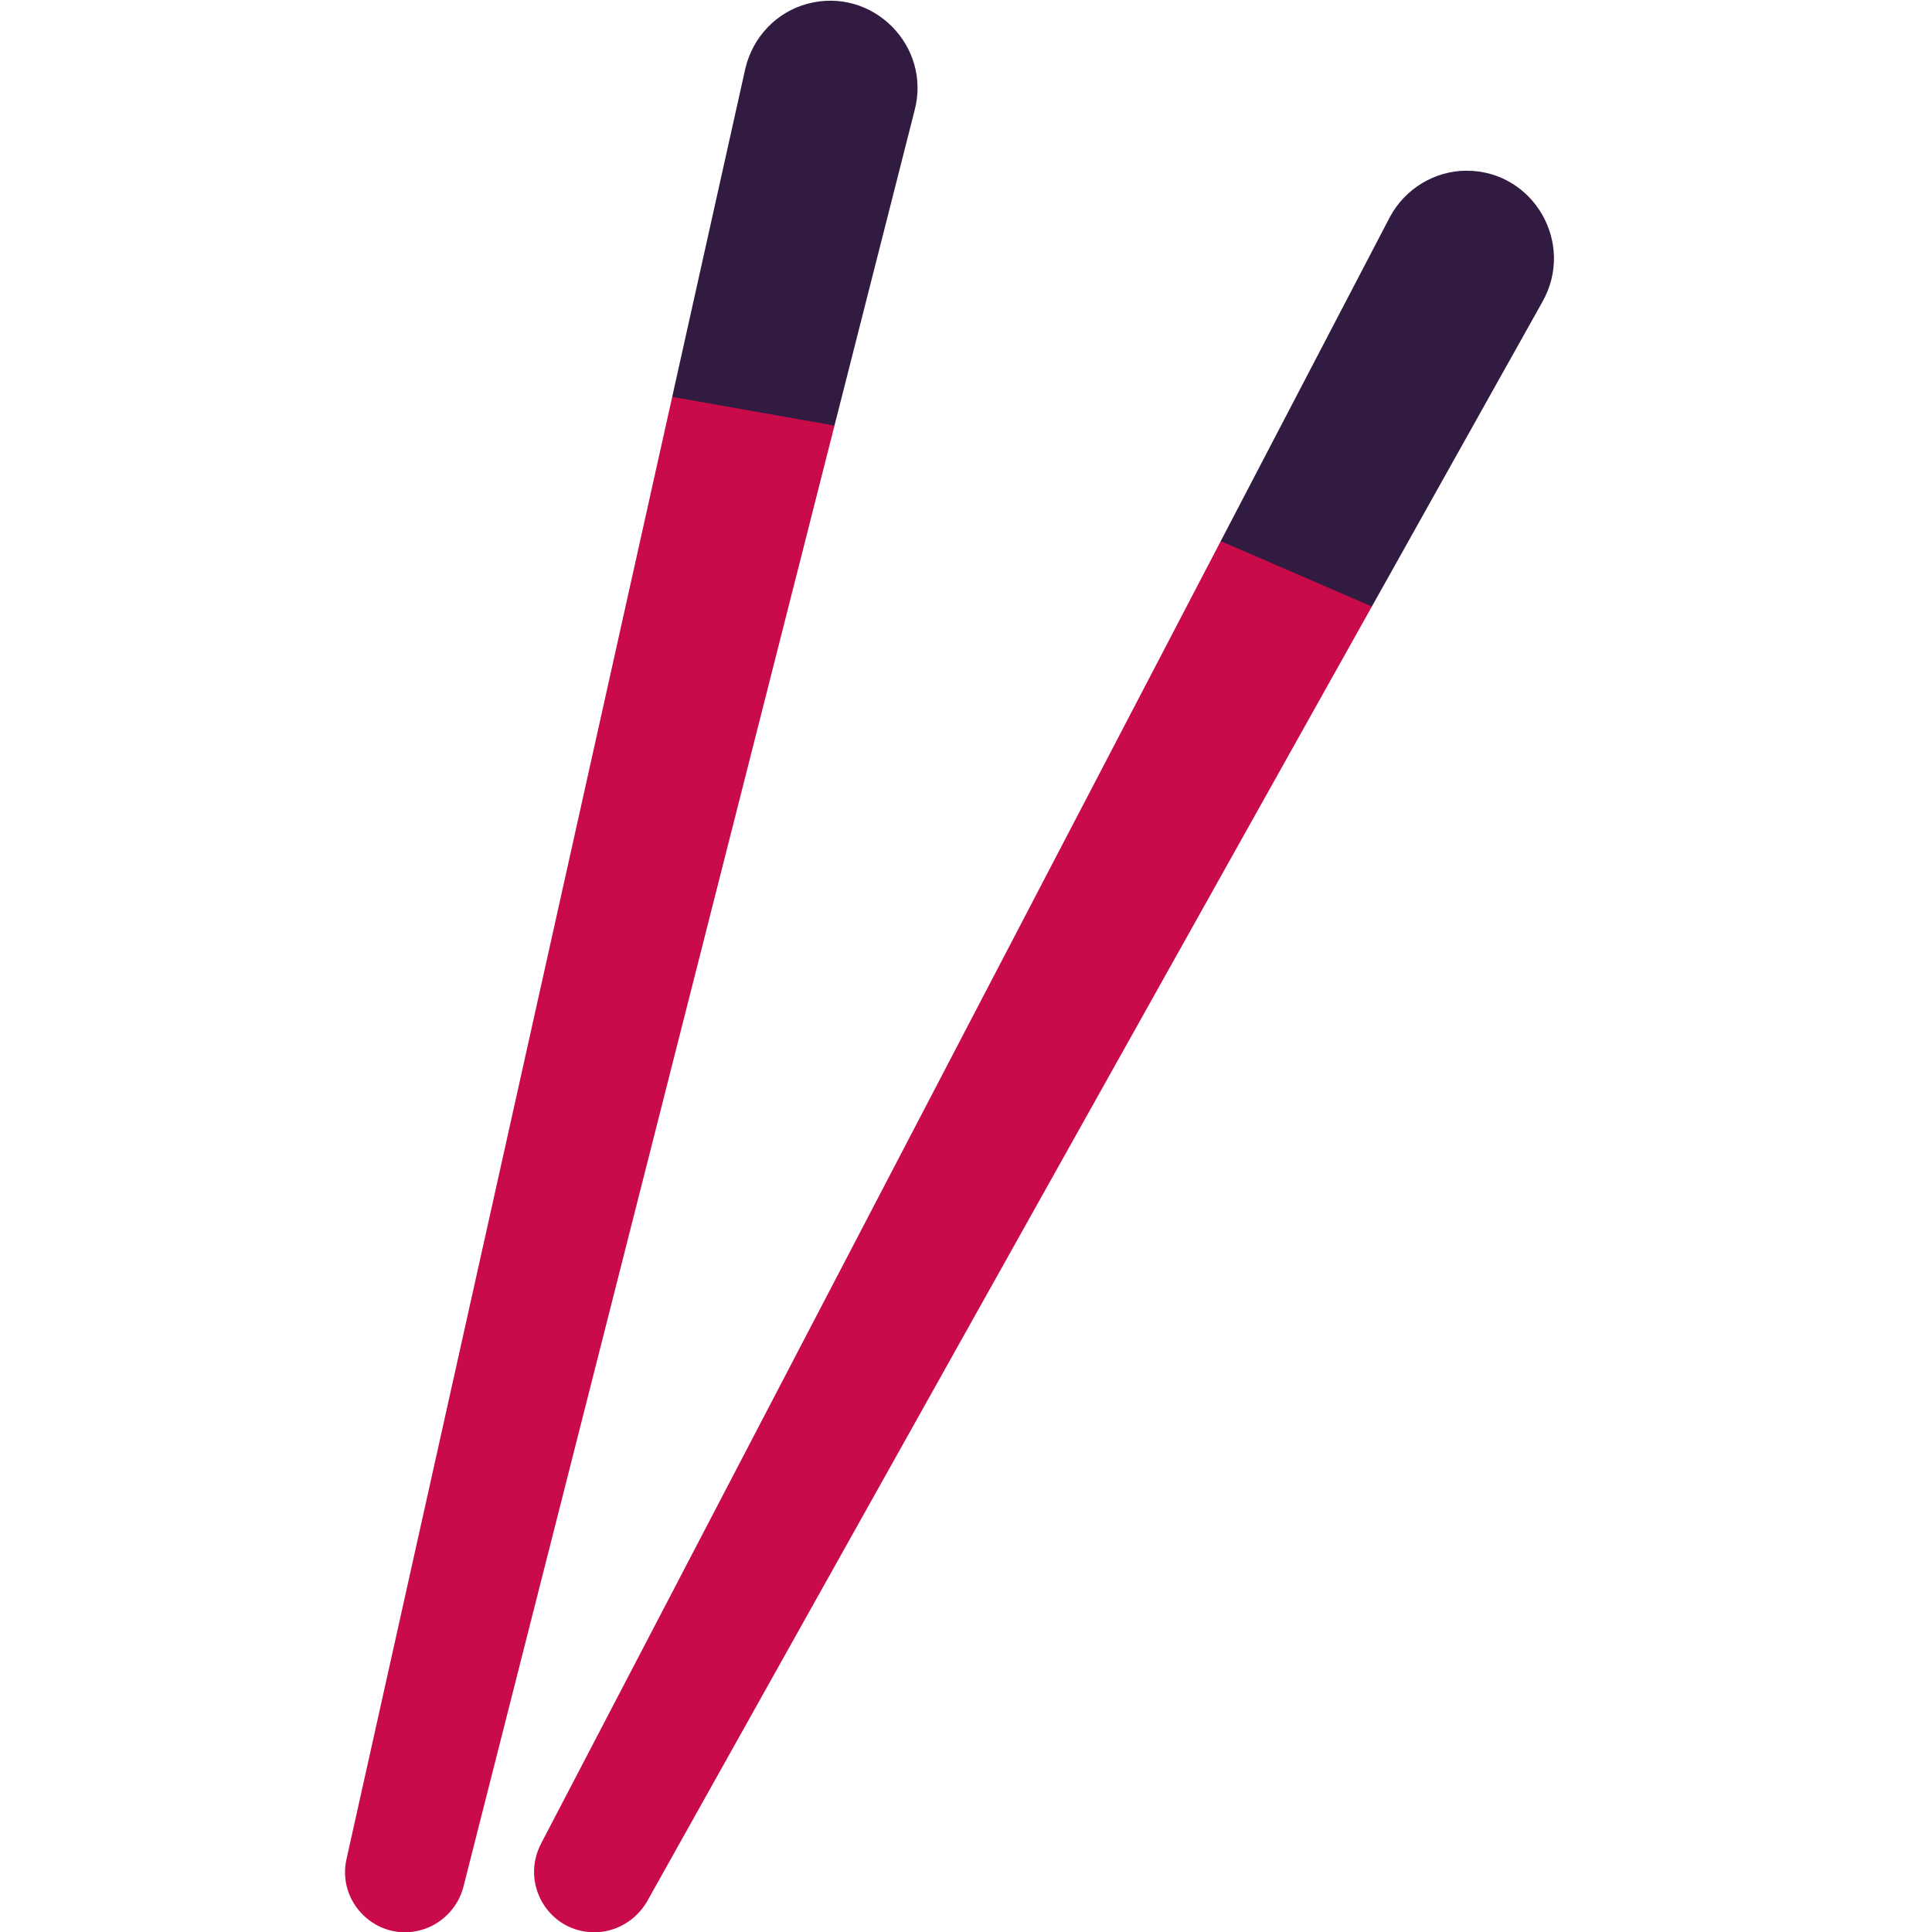 <svg viewBox="2 2 28 28" xmlns="http://www.w3.org/2000/svg">
<path d="M14.043 8.099L14.094 8.168L8.714 29.354C8.634 29.654 8.394 29.894 8.094 29.974C7.464 30.144 6.874 29.574 7.024 28.934L11.742 7.752L11.818 7.714L14.043 8.099Z" fill="#CA0B4A"/>
<path d="M21.85 10.69L21.882 10.79L11.374 29.564C11.214 29.834 10.924 30.004 10.614 30.004C9.954 30.004 9.534 29.304 9.844 28.714L19.692 9.842L19.79 9.798L21.85 10.69Z" fill="#CA0B4A"/>
<path d="M12.804 2.984L11.742 7.752L14.094 8.168L15.254 3.604C15.504 2.664 14.644 1.804 13.704 2.054C13.254 2.174 12.914 2.534 12.804 2.984Z" fill="#321B41"/>
<path d="M22.144 5.144L19.692 9.842L21.882 10.79L24.354 6.374C24.834 5.524 24.224 4.474 23.254 4.474C22.794 4.474 22.364 4.734 22.144 5.144Z" fill="#321B41"/>
</svg>
